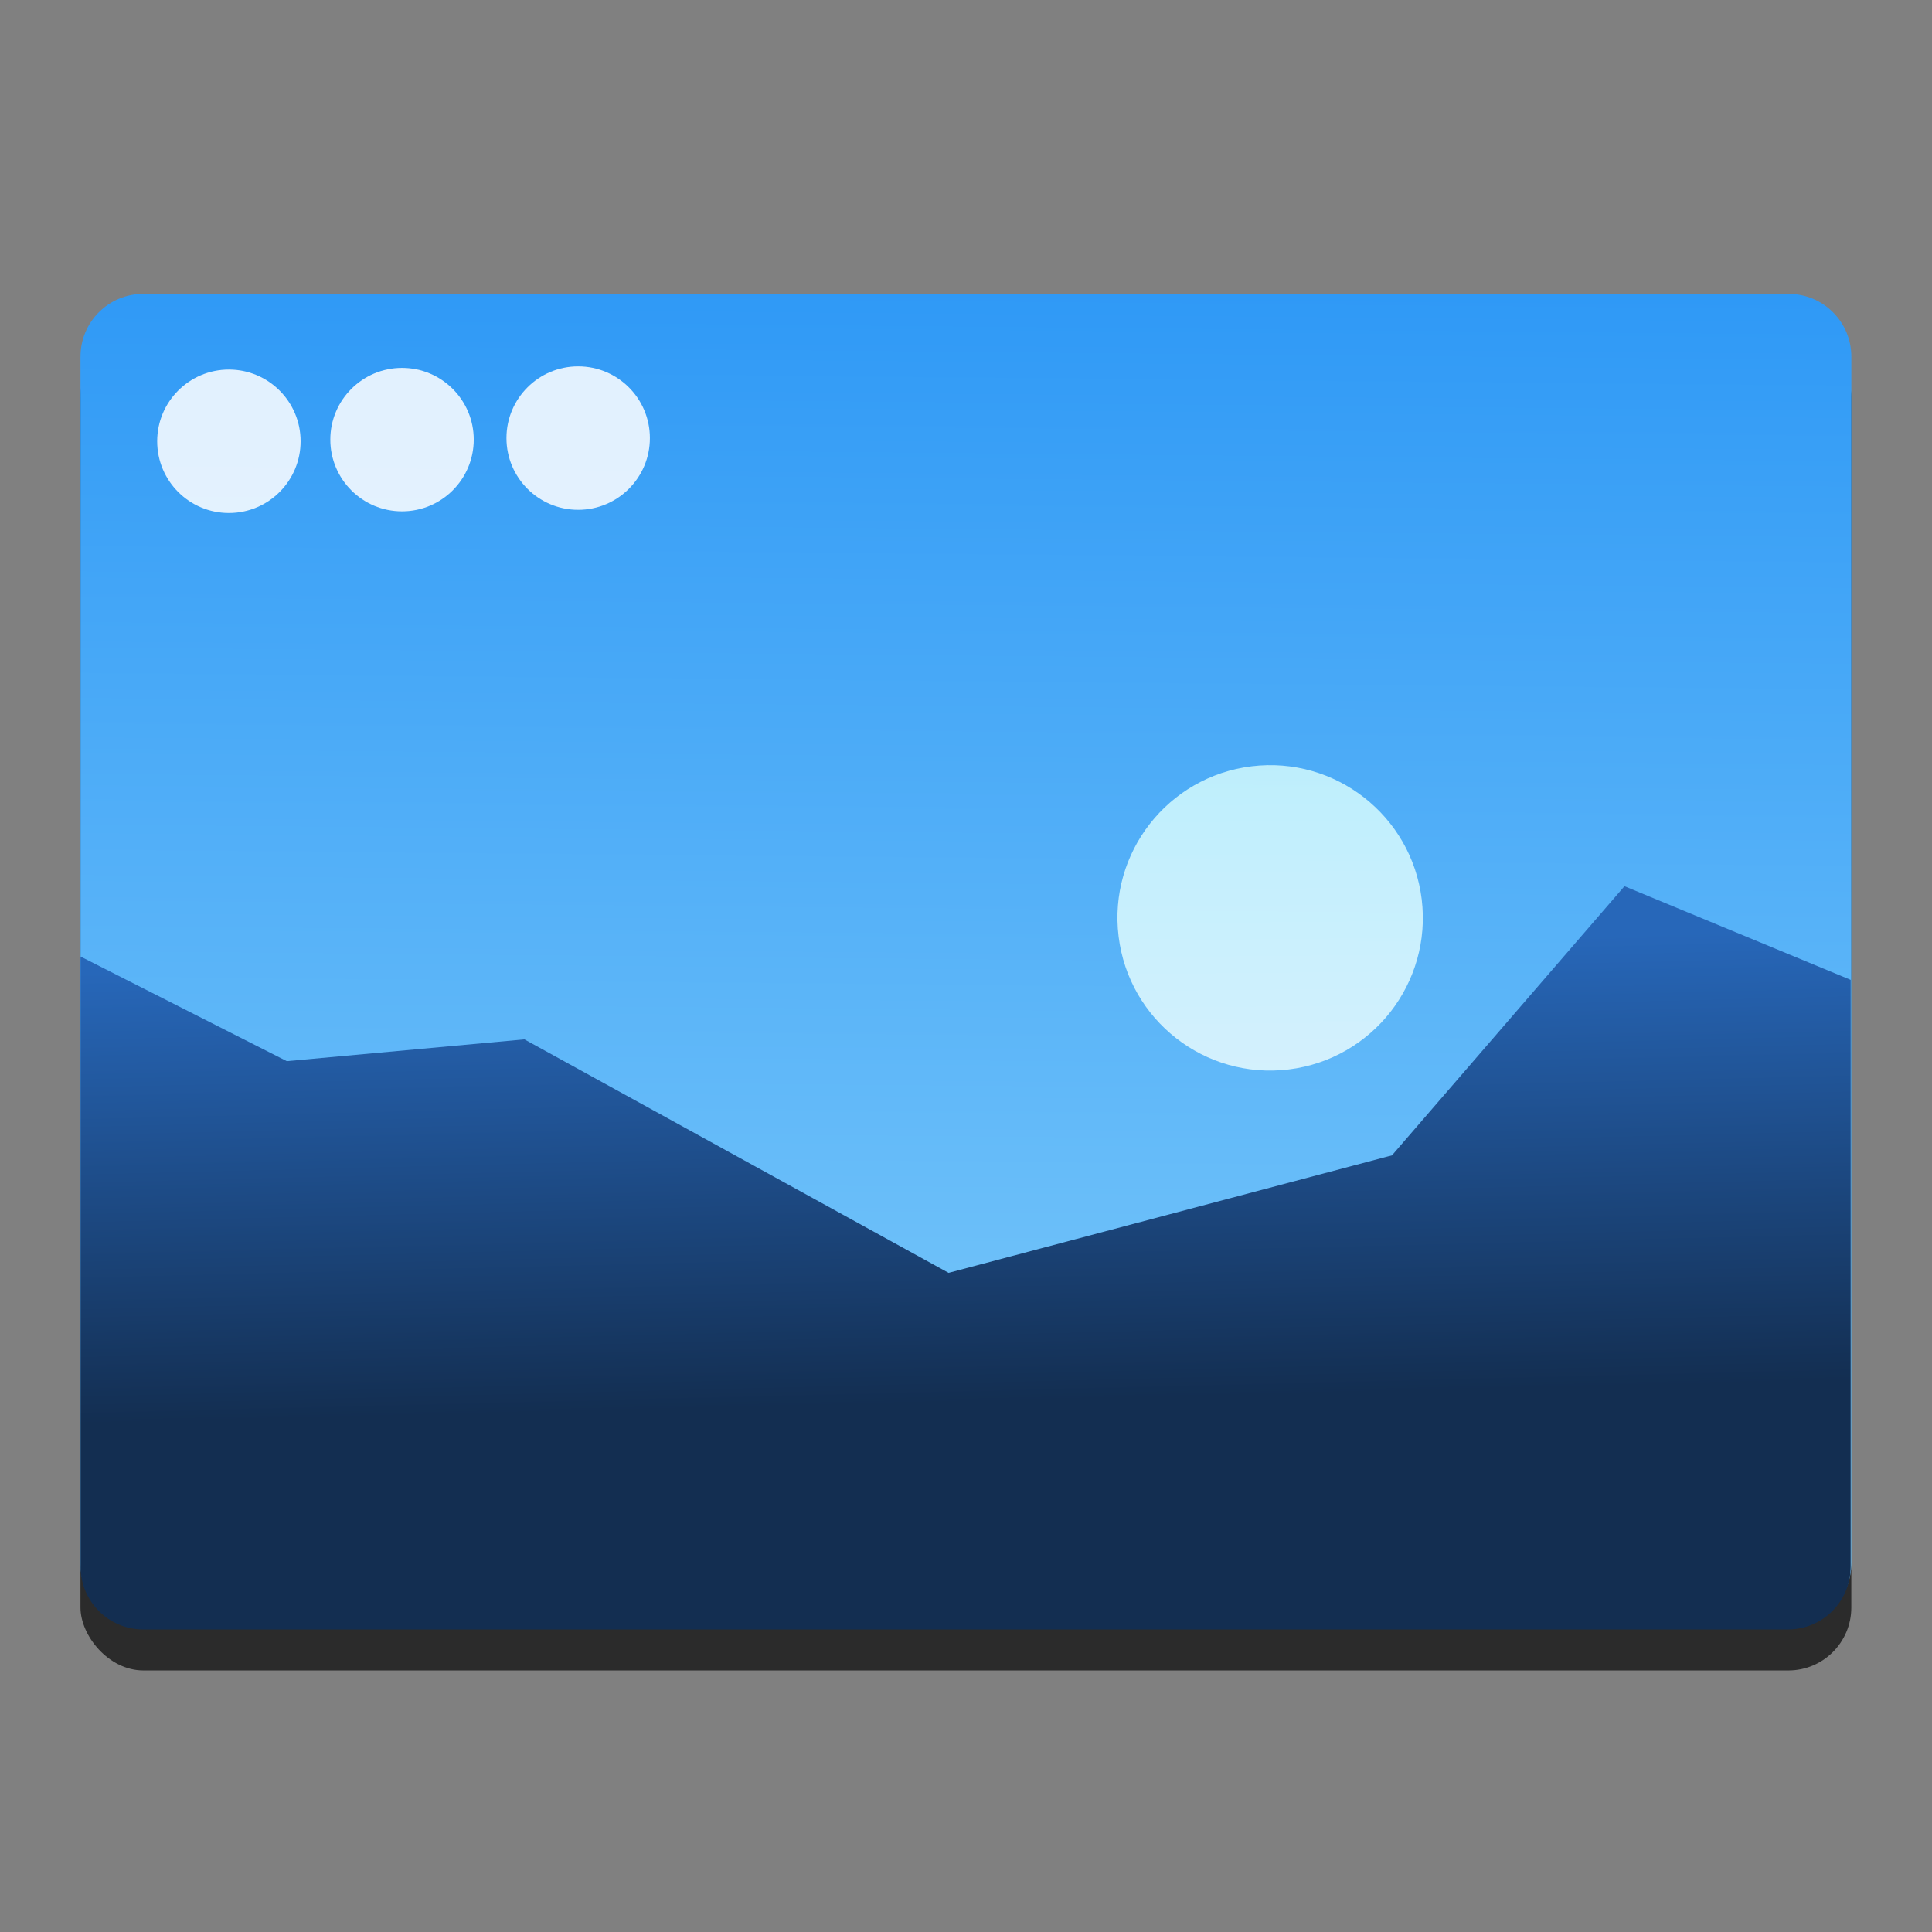 <svg height="48" width="48" xmlns="http://www.w3.org/2000/svg" xmlns:xlink="http://www.w3.org/1999/xlink"><rect width="100%" height="100%" fill="#808080" stroke="none"/><linearGradient id="a" gradientUnits="userSpaceOnUse" x1="-101.729" x2="-100.934" y1="1023.739" y2="1016.705"><stop offset="0" stop-color="#eefefe"/><stop offset="1" stop-color="#d6fefe"/></linearGradient><linearGradient id="b" gradientTransform="matrix(.871 0 0 .851 -338.514 580.381)" gradientUnits="userSpaceOnUse" x1="409.571" x2="409.939" y1="542.798" y2="504.191"><stop offset="0" stop-color="#86d0fb"/><stop offset="1" stop-color="#2794f5"/></linearGradient><linearGradient id="c" gradientTransform="matrix(-.594 .003 .003 .568 347.389 -241.421)" gradientUnits="userSpaceOnUse" x1="542.834" x2="543.255" y1="484.294" y2="463.625"><stop offset="0" stop-color="#132e51"/><stop offset="1" stop-color="#2767b9"/></linearGradient><g stroke-width="1.317" transform="matrix(1.148 0 0 1.148 4.075 -1154.804)"><rect fill-opacity=".667" height="28.919" ry="1.361" width="38.324" x="-1.808" y="1013.159"/><path d="m-.447 1012.287h35.603c.754 0 1.361.607 1.361 1.361v26.109c0 .754-.607 1.361-1.361 1.361h-35.603c-.754 0-1.361-.607-1.361-1.361v-26.109c0-.754.607-1.361 1.361-1.361z" fill="url(#b)"/><path d="m41.121 21.927-6.04 6.992-11.52 3.053-11.02-6.066-6.173.566-5.359-2.718v15.85c0 .905.728 1.633 1.633 1.633h42.723c.905 0 1.633-.728 1.633-1.633v-15.244z" fill="url(#c)" fill-rule="evenodd" transform="matrix(.833 0 0 .833 -2.647 1006.841)"/><circle cx="-101.281" cy="1020.579" fill="url(#a)" opacity=".811" r="3.303" transform="matrix(.993 -.122 .122 .993 0 0)"/><g fill="#fff" fill-opacity=".852"><circle cx="8.963" cy="1015.408" r="1.552"/><circle cx="5.151" cy="1015.441" r="1.552"/><circle cx="1.404" cy="1015.477" r="1.552"/></g></g></svg>